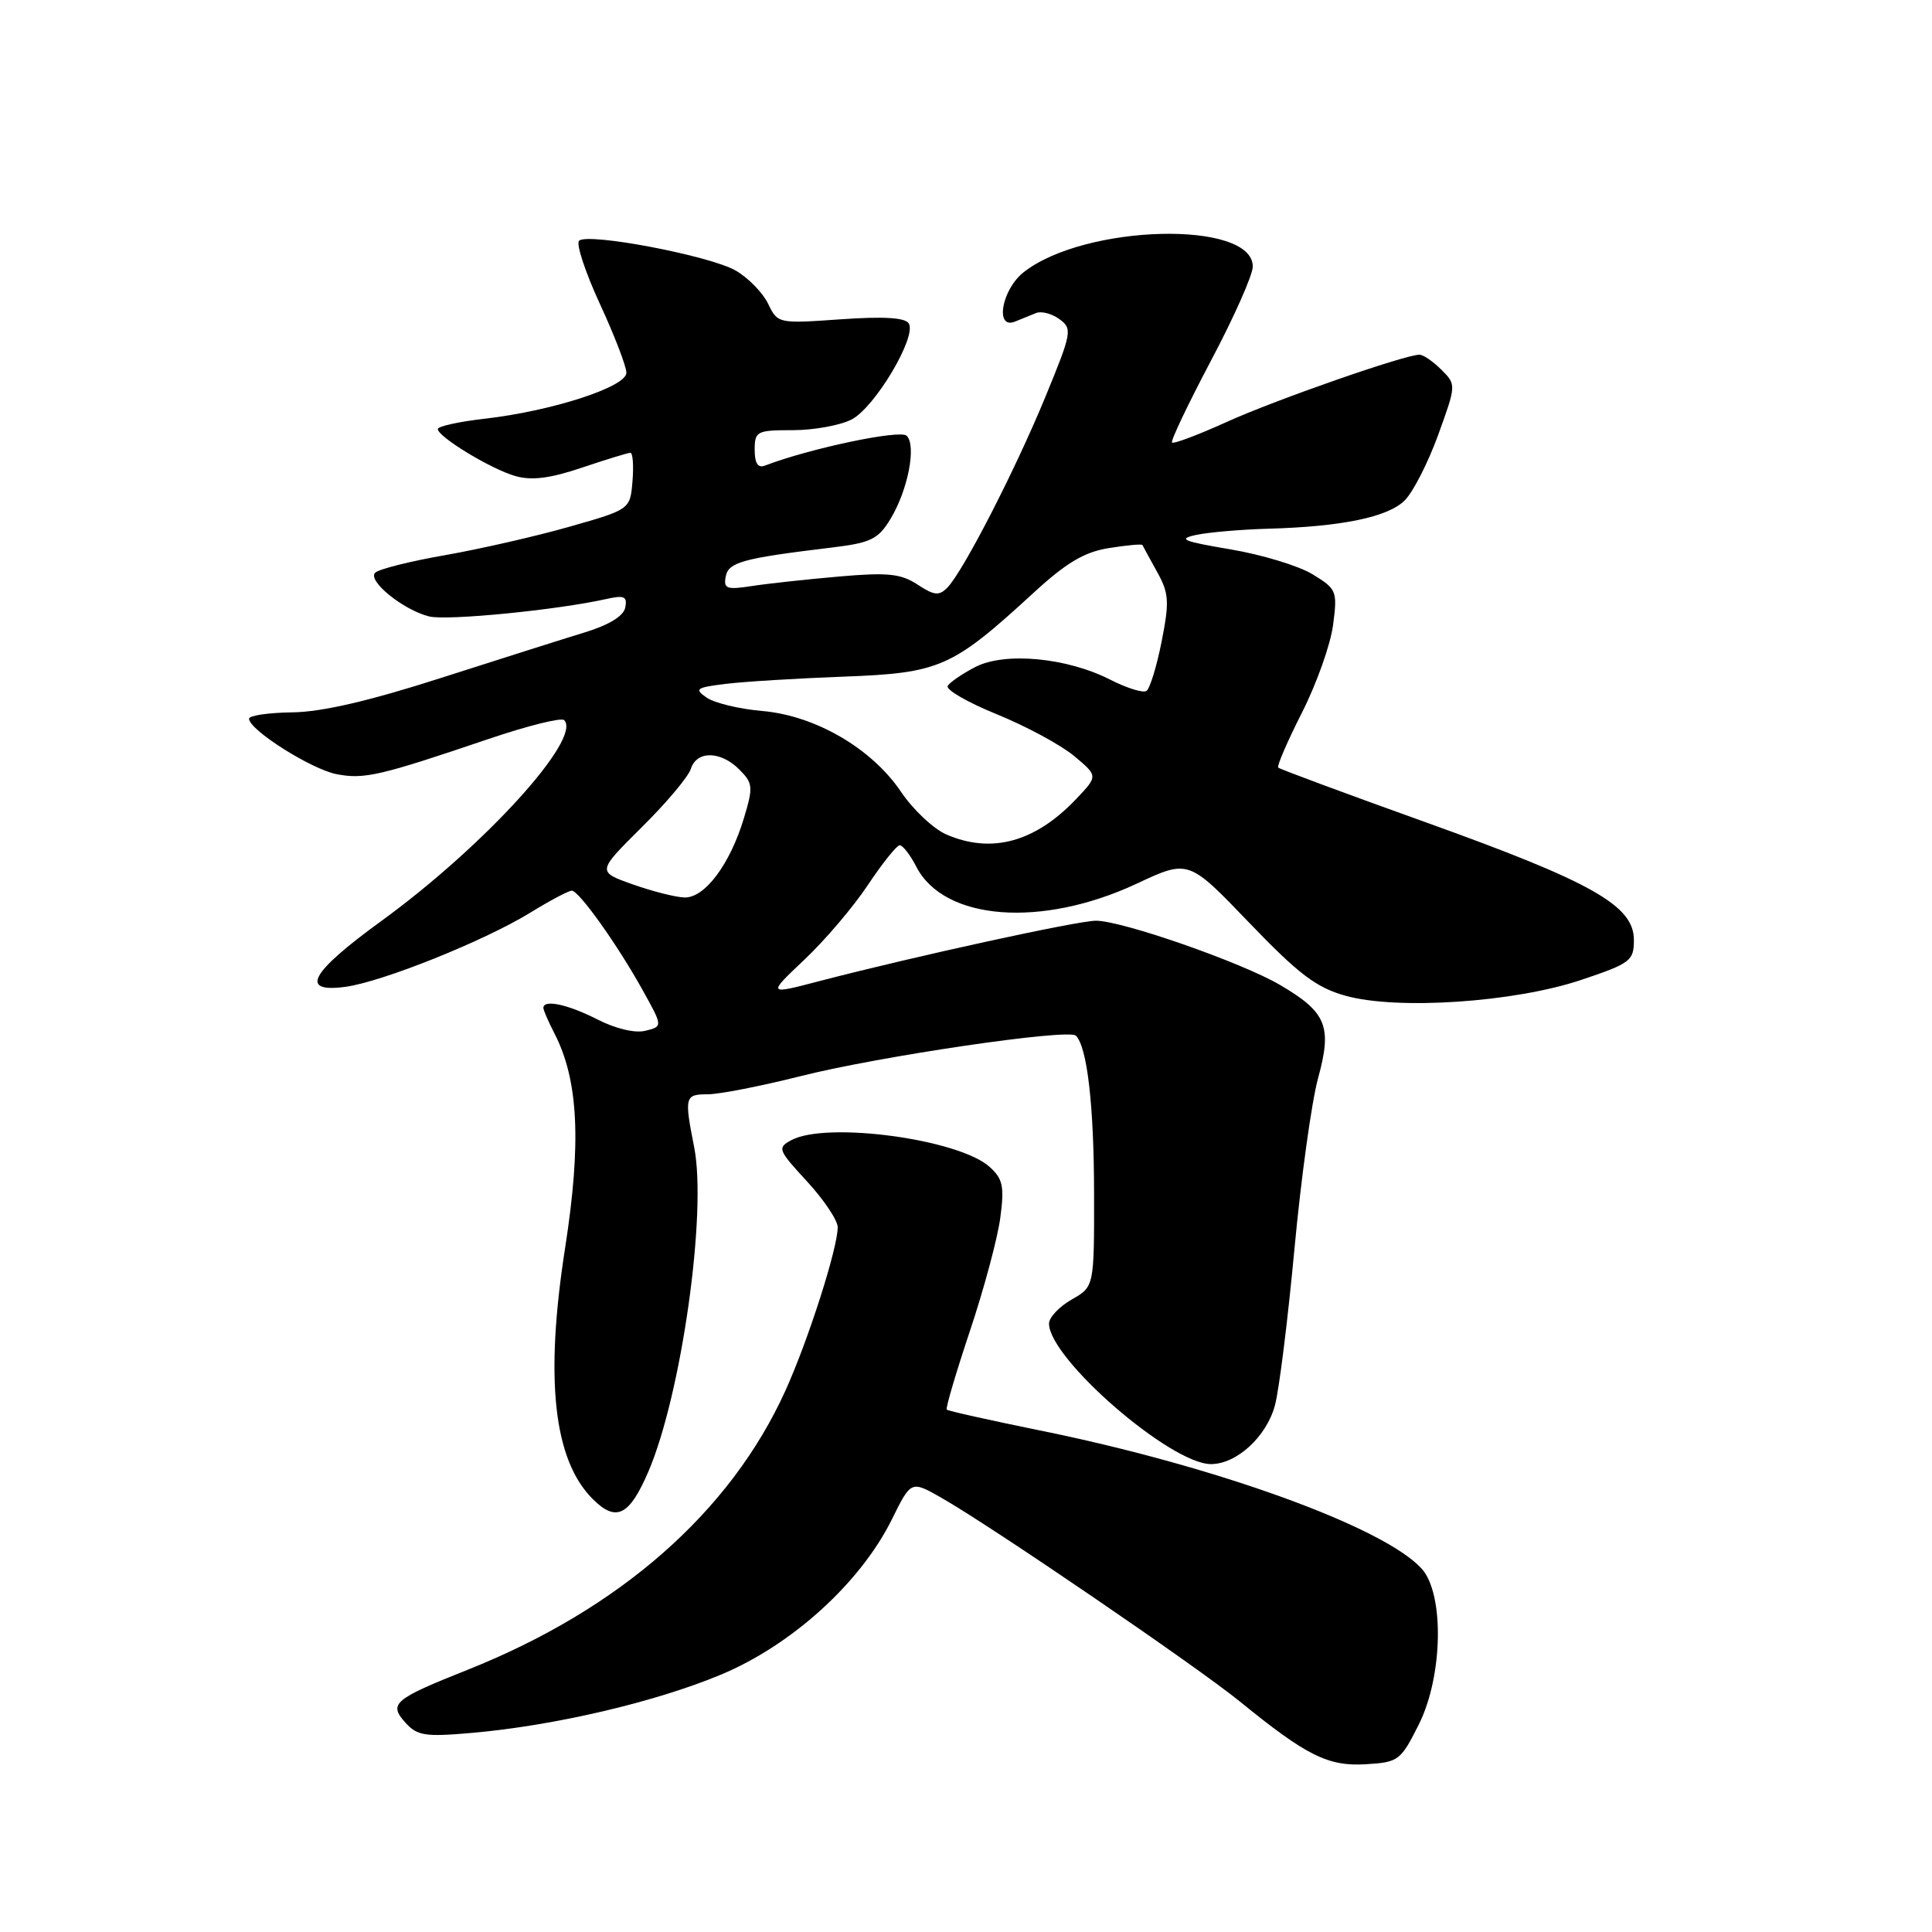<?xml version="1.0" encoding="UTF-8" standalone="no"?>
<!DOCTYPE svg PUBLIC "-//W3C//DTD SVG 1.1//EN" "http://www.w3.org/Graphics/SVG/1.1/DTD/svg11.dtd" >
<svg xmlns="http://www.w3.org/2000/svg" xmlns:xlink="http://www.w3.org/1999/xlink" version="1.1" viewBox="0 0 256 256">
 <g >
 <path fill="currentColor"
d=" M 188.00 228.50 C 191.20 222.11 191.40 211.20 188.38 207.86 C 183.40 202.35 161.09 194.26 137.78 189.54 C 131.17 188.19 125.62 186.96 125.45 186.78 C 125.28 186.61 126.66 181.93 128.51 176.39 C 130.37 170.84 132.18 164.09 132.54 161.39 C 133.10 157.21 132.89 156.21 131.13 154.62 C 127.06 150.94 109.54 148.57 104.87 151.07 C 102.97 152.09 103.07 152.35 106.94 156.55 C 109.17 158.97 111.00 161.70 111.00 162.62 C 111.00 165.39 107.09 177.61 104.08 184.25 C 96.80 200.33 82.13 213.22 62.00 221.24 C 52.15 225.16 51.46 225.75 53.72 228.26 C 55.29 230.00 56.34 230.16 62.50 229.62 C 73.46 228.66 86.77 225.55 95.50 221.91 C 104.92 217.99 114.02 209.72 118.17 201.34 C 120.72 196.18 120.72 196.18 124.68 198.43 C 131.27 202.17 158.59 220.82 164.29 225.46 C 173.12 232.65 175.98 234.08 181.00 233.77 C 185.31 233.51 185.60 233.29 188.00 228.50 Z  M 85.91 195.00 C 90.29 184.80 93.70 160.69 91.98 152.00 C 90.66 145.32 90.74 145.00 93.77 145.00 C 95.30 145.00 100.81 143.92 106.02 142.61 C 116.49 139.96 141.60 136.27 142.56 137.23 C 144.06 138.73 144.95 146.45 144.97 158.00 C 144.99 170.50 144.99 170.50 141.99 172.20 C 140.35 173.14 139.00 174.57 139.00 175.38 C 139.00 180.02 155.10 194.00 160.46 194.00 C 163.87 194.00 167.83 190.36 168.94 186.20 C 169.49 184.16 170.65 174.85 171.52 165.50 C 172.39 156.15 173.80 145.97 174.65 142.87 C 176.54 135.99 175.78 134.13 169.61 130.51 C 164.51 127.52 148.69 122.00 145.22 122.00 C 142.78 122.00 121.10 126.74 108.58 130.00 C 101.67 131.81 101.67 131.81 106.60 127.15 C 109.31 124.59 113.10 120.14 115.01 117.25 C 116.93 114.37 118.83 112.00 119.22 112.00 C 119.62 112.00 120.62 113.29 121.43 114.87 C 125.12 122.00 138.04 122.98 150.64 117.08 C 157.48 113.88 157.48 113.88 165.51 122.25 C 172.07 129.08 174.41 130.86 178.28 131.94 C 185.13 133.86 200.63 132.82 209.50 129.85 C 216.06 127.65 216.50 127.31 216.50 124.55 C 216.50 120.01 211.02 116.90 189.12 109.03 C 178.46 105.21 169.57 101.91 169.37 101.71 C 169.17 101.51 170.59 98.23 172.52 94.42 C 174.45 90.61 176.31 85.39 176.64 82.81 C 177.23 78.31 177.12 78.05 173.91 76.09 C 172.07 74.97 167.18 73.49 163.03 72.79 C 156.73 71.73 155.99 71.42 158.50 70.88 C 160.15 70.53 164.43 70.16 168.00 70.06 C 177.78 69.79 183.93 68.52 186.14 66.30 C 187.24 65.20 189.23 61.31 190.56 57.64 C 192.97 50.99 192.97 50.97 190.99 48.99 C 189.89 47.89 188.59 47.00 188.09 47.00 C 186.15 47.00 168.97 52.99 162.50 55.93 C 158.75 57.63 155.51 58.85 155.30 58.64 C 155.09 58.43 157.42 53.55 160.46 47.79 C 163.51 42.04 166.00 36.43 166.00 35.32 C 166.00 29.15 143.74 29.70 135.64 36.07 C 132.72 38.37 131.79 43.71 134.50 42.61 C 135.32 42.27 136.58 41.77 137.28 41.48 C 137.98 41.19 139.38 41.56 140.38 42.29 C 142.12 43.56 142.03 44.05 138.53 52.56 C 134.53 62.28 127.64 75.69 125.54 77.85 C 124.44 78.98 123.80 78.92 121.58 77.46 C 119.37 76.01 117.62 75.83 111.21 76.39 C 106.97 76.76 101.77 77.32 99.65 77.65 C 96.29 78.17 95.85 78.01 96.16 76.40 C 96.53 74.48 98.38 73.98 110.31 72.54 C 115.36 71.93 116.37 71.44 117.97 68.80 C 120.30 64.98 121.46 59.06 120.14 57.74 C 119.29 56.89 107.32 59.41 101.34 61.70 C 100.43 62.05 100.00 61.38 100.00 59.61 C 100.00 57.14 100.27 57.00 105.05 57.00 C 107.83 57.00 111.34 56.36 112.85 55.58 C 115.93 53.98 121.50 44.62 120.42 42.86 C 119.93 42.08 117.12 41.91 111.39 42.31 C 103.12 42.89 103.05 42.88 101.78 40.25 C 101.08 38.79 99.15 36.82 97.50 35.86 C 94.08 33.88 77.89 30.80 76.73 31.90 C 76.31 32.31 77.55 36.06 79.48 40.25 C 81.42 44.44 83.00 48.56 83.00 49.39 C 83.00 51.27 73.18 54.45 64.25 55.48 C 60.81 55.87 58.01 56.49 58.01 56.85 C 58.03 57.89 65.06 62.16 68.29 63.08 C 70.43 63.70 72.89 63.39 77.10 61.97 C 80.31 60.89 83.20 60.00 83.53 60.00 C 83.85 60.00 83.98 61.69 83.81 63.75 C 83.50 67.50 83.50 67.50 75.50 69.78 C 71.10 71.04 63.69 72.73 59.04 73.55 C 54.38 74.36 50.19 75.41 49.71 75.89 C 48.65 76.95 53.42 80.82 56.86 81.68 C 59.22 82.27 73.84 80.83 80.35 79.37 C 82.72 78.84 83.14 79.03 82.85 80.50 C 82.63 81.63 80.70 82.81 77.50 83.79 C 74.75 84.63 66.20 87.34 58.50 89.81 C 48.98 92.87 42.66 94.34 38.75 94.39 C 35.59 94.43 33.00 94.81 33.00 95.23 C 33.00 96.72 41.29 101.96 44.64 102.59 C 48.29 103.28 50.34 102.80 64.79 97.90 C 69.90 96.17 74.38 95.05 74.75 95.42 C 77.17 97.83 64.15 112.14 50.51 122.05 C 41.09 128.90 39.62 131.58 45.77 130.76 C 50.65 130.10 64.17 124.68 70.27 120.93 C 72.89 119.32 75.36 118.01 75.77 118.02 C 76.73 118.05 81.82 125.18 85.16 131.21 C 87.83 136.01 87.83 136.01 85.53 136.58 C 84.16 136.93 81.59 136.32 79.16 135.08 C 75.24 133.08 72.00 132.39 72.00 133.55 C 72.00 133.85 72.66 135.37 73.46 136.92 C 76.64 143.08 77.06 151.36 74.88 165.36 C 72.17 182.74 73.35 193.44 78.53 198.62 C 81.64 201.73 83.38 200.88 85.91 195.00 Z  M 83.80 117.17 C 79.11 115.50 79.11 115.50 85.02 109.63 C 88.28 106.41 91.21 102.92 91.54 101.88 C 92.31 99.44 95.48 99.48 97.96 101.96 C 99.77 103.77 99.82 104.28 98.58 108.39 C 96.73 114.54 93.37 119.02 90.68 118.92 C 89.48 118.88 86.39 118.09 83.80 117.17 Z  M 125.39 110.57 C 123.68 109.82 120.98 107.28 119.39 104.92 C 115.51 99.17 108.05 94.82 101.00 94.21 C 97.97 93.95 94.66 93.15 93.64 92.44 C 91.97 91.29 92.22 91.10 96.14 90.62 C 98.54 90.32 105.57 89.89 111.77 89.66 C 124.55 89.18 126.14 88.48 136.91 78.59 C 141.30 74.55 143.66 73.15 146.95 72.62 C 149.33 72.24 151.32 72.06 151.38 72.22 C 151.45 72.37 152.31 73.96 153.30 75.74 C 154.90 78.61 154.97 79.68 153.92 85.02 C 153.26 88.33 152.36 91.28 151.90 91.56 C 151.44 91.84 149.29 91.17 147.11 90.06 C 141.38 87.13 133.14 86.36 129.24 88.38 C 127.53 89.26 125.88 90.39 125.58 90.88 C 125.27 91.37 128.19 93.06 132.07 94.64 C 135.94 96.21 140.55 98.70 142.31 100.16 C 145.50 102.82 145.50 102.82 142.61 105.86 C 137.16 111.60 131.38 113.17 125.39 110.57 Z "/>
</g>
</svg>